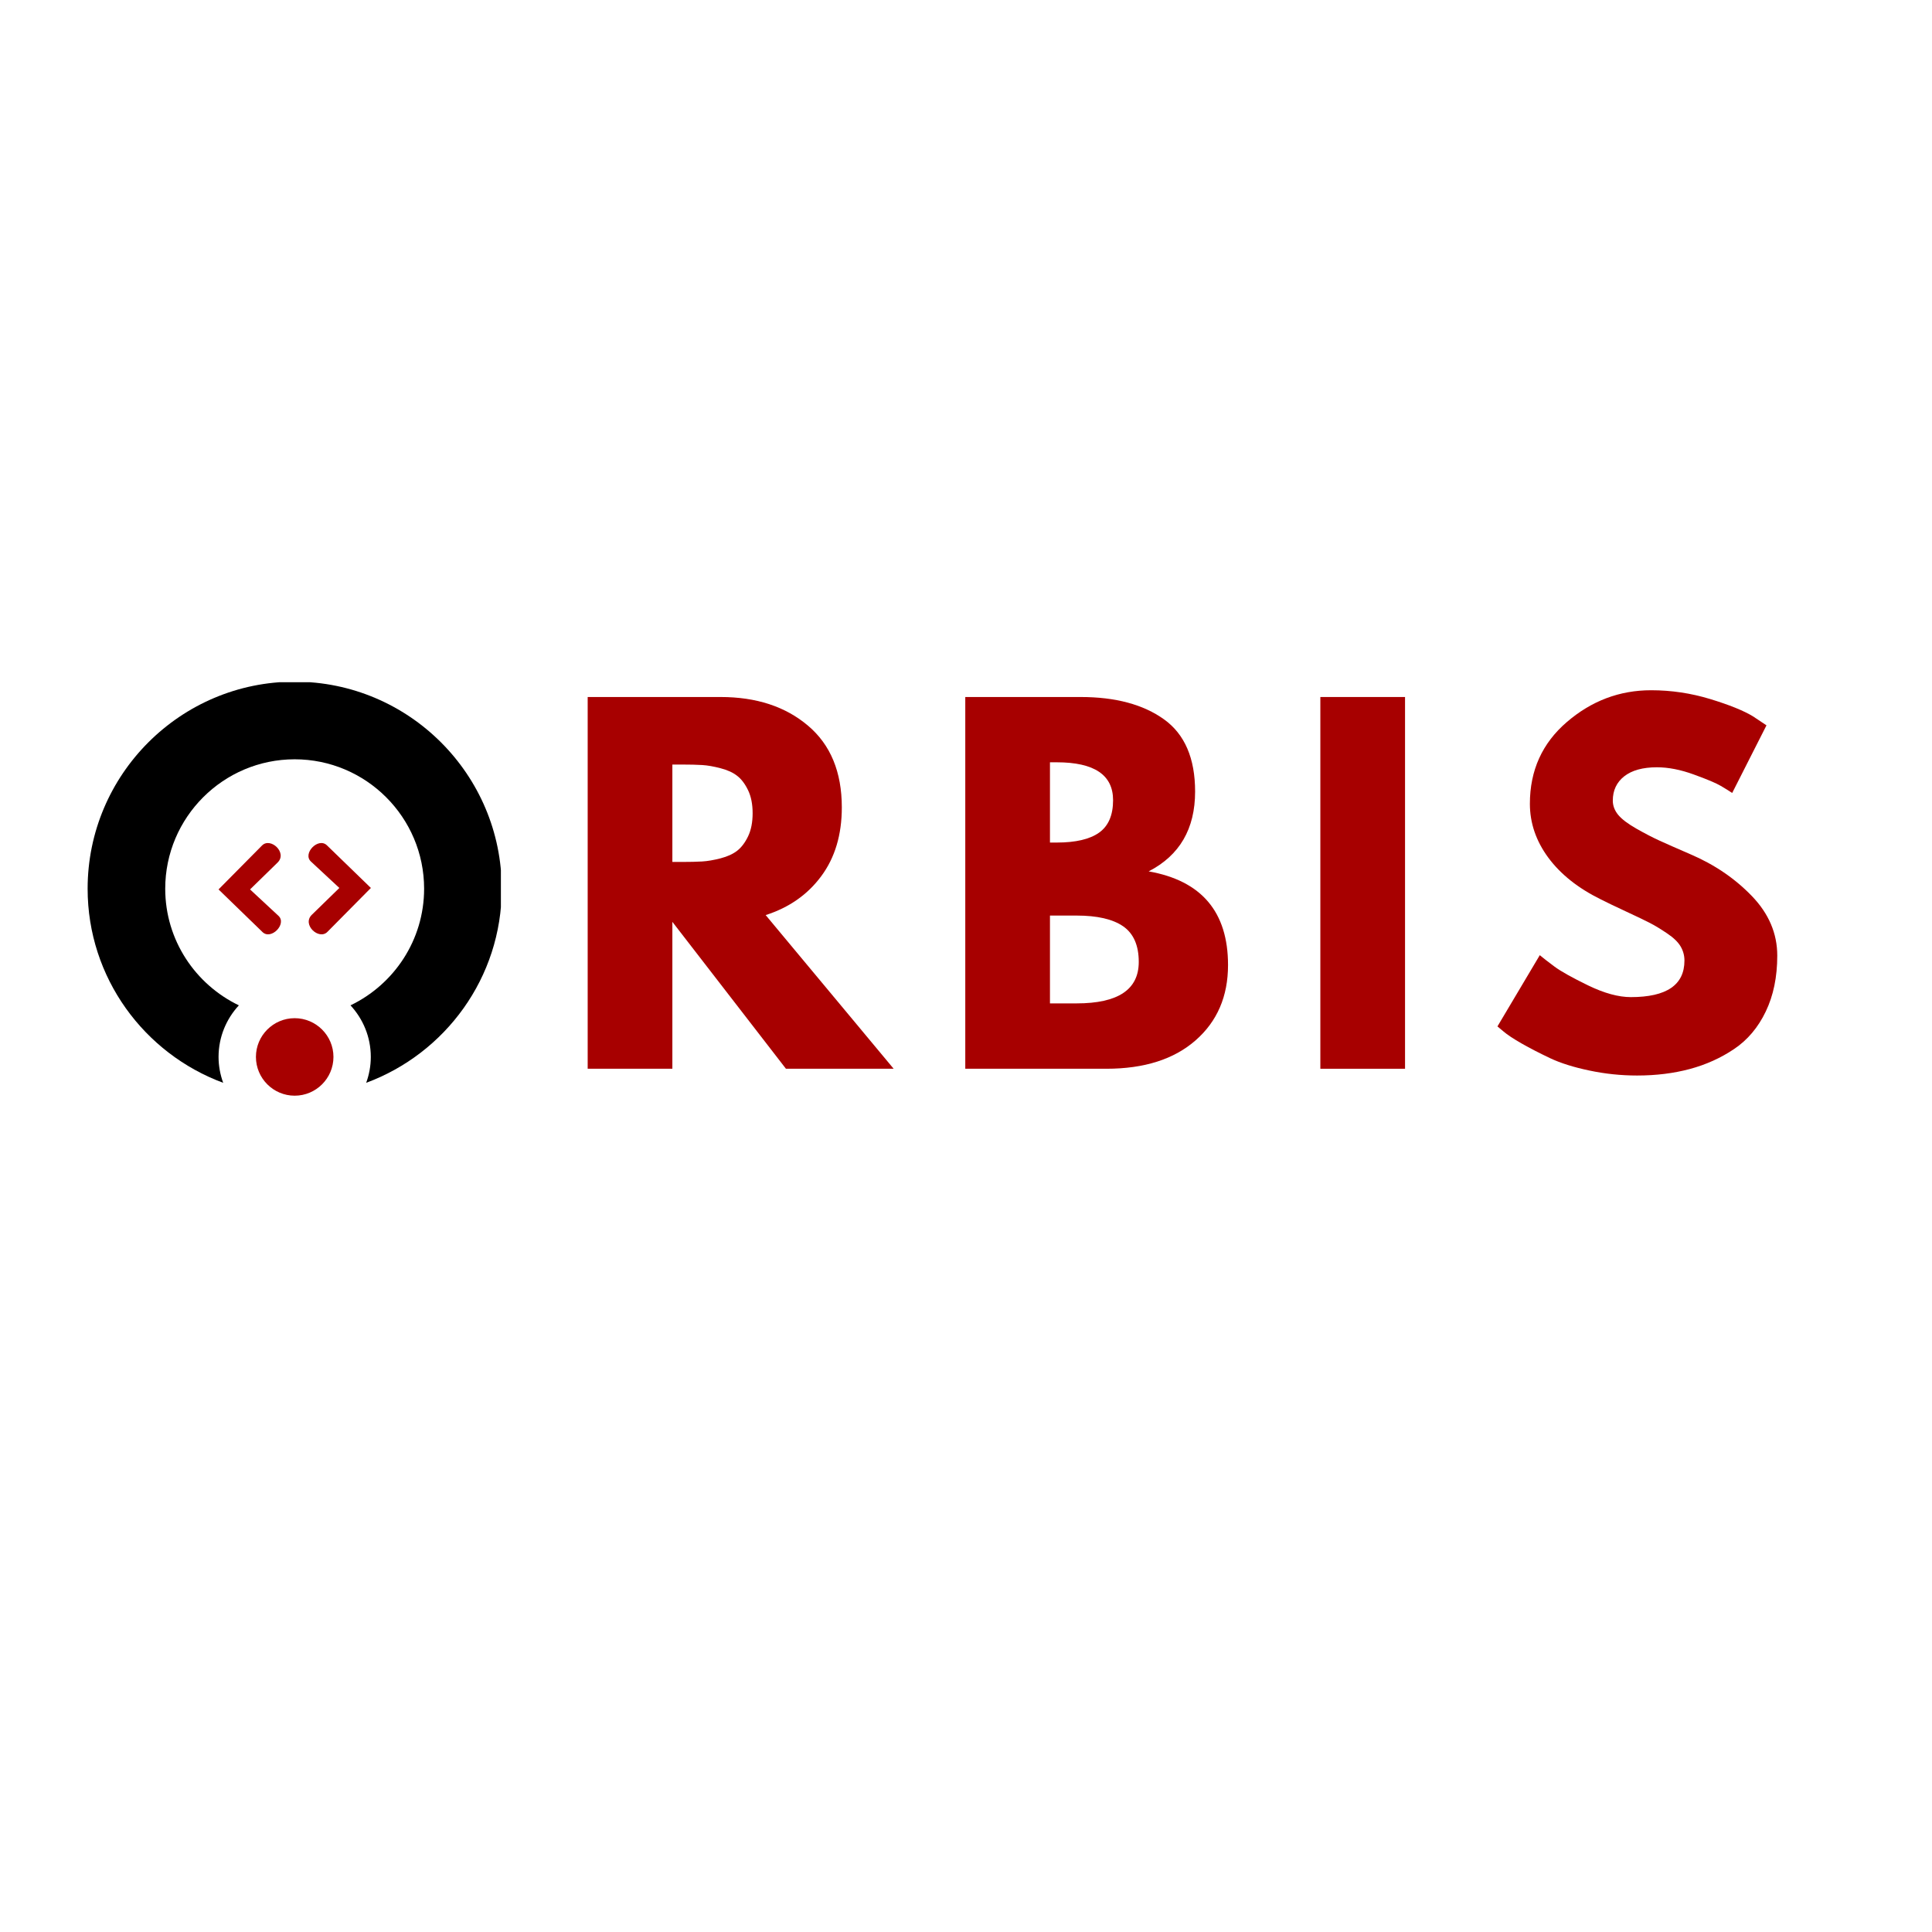 <svg xmlns="http://www.w3.org/2000/svg" xmlns:xlink="http://www.w3.org/1999/xlink" width="500" zoomAndPan="magnify" viewBox="0 0 375 375" height="500" preserveAspectRatio="xMidYMid meet" version="1.0"><defs><g/><clipPath id="2054aedc81"><path d="M 17 132.422 L 97.223 132.422 L 97.223 211 L 17 211 Z M 17 132.422 " clip-rule="nonzero"/></clipPath><clipPath id="279f97ea71"><path d="M 49 197 L 65 197 L 65 212.672 L 49 212.672 Z M 49 197 " clip-rule="nonzero"/></clipPath><clipPath id="69655ef37a"><path d="M 59 163 L 71.988 163 L 71.988 182 L 59 182 Z M 59 163 " clip-rule="nonzero"/></clipPath><clipPath id="c42b9c9729"><path d="M 42.418 163 L 55 163 L 55 182 L 42.418 182 Z M 42.418 163 " clip-rule="nonzero"/></clipPath></defs><g fill="#a70000" fill-opacity="1"><g transform="translate(74.254, 207.445)"><g/></g></g><g fill="#a70000" fill-opacity="1"><g transform="translate(108.818, 207.445)"><g><path d="M 5.25 -72.156 L 31.047 -72.156 C 37.984 -72.156 43.641 -70.301 48.016 -66.594 C 52.391 -62.895 54.578 -57.609 54.578 -50.734 C 54.578 -45.422 53.25 -40.973 50.594 -37.391 C 47.945 -33.805 44.348 -31.285 39.797 -29.828 L 64.641 0 L 43.734 0 L 21.688 -28.516 L 21.688 0 L 5.25 0 Z M 21.688 -40.141 L 23.609 -40.141 C 25.129 -40.141 26.414 -40.172 27.469 -40.234 C 28.52 -40.297 29.711 -40.5 31.047 -40.844 C 32.391 -41.195 33.469 -41.691 34.281 -42.328 C 35.102 -42.973 35.805 -43.906 36.391 -45.125 C 36.973 -46.352 37.266 -47.844 37.266 -49.594 C 37.266 -51.344 36.973 -52.828 36.391 -54.047 C 35.805 -55.273 35.102 -56.207 34.281 -56.844 C 33.469 -57.488 32.391 -57.984 31.047 -58.328 C 29.711 -58.68 28.52 -58.891 27.469 -58.953 C 26.414 -59.016 25.129 -59.047 23.609 -59.047 L 21.688 -59.047 Z M 21.688 -40.141 "/></g></g></g><g fill="#a70000" fill-opacity="1"><g transform="translate(182.11, 207.445)"><g><path d="M 5.25 -72.156 L 27.641 -72.156 C 34.398 -72.156 39.789 -70.711 43.812 -67.828 C 47.844 -64.941 49.859 -60.266 49.859 -53.797 C 49.859 -46.566 46.852 -41.406 40.844 -38.312 C 51.113 -36.5 56.25 -30.438 56.25 -20.125 C 56.25 -14.051 54.145 -9.176 49.938 -5.5 C 45.738 -1.832 39.969 0 32.625 0 L 5.25 0 Z M 21.688 -43.906 L 23 -43.906 C 26.676 -43.906 29.414 -44.547 31.219 -45.828 C 33.031 -47.117 33.938 -49.219 33.938 -52.125 C 33.938 -57.031 30.289 -59.484 23 -59.484 L 21.688 -59.484 Z M 21.688 -12.688 L 26.859 -12.688 C 34.898 -12.688 38.922 -15.367 38.922 -20.734 C 38.922 -23.941 37.914 -26.242 35.906 -27.641 C 33.895 -29.035 30.879 -29.734 26.859 -29.734 L 21.688 -29.734 Z M 21.688 -12.688 "/></g></g></g><g fill="#a70000" fill-opacity="1"><g transform="translate(251.029, 207.445)"><g><path d="M 21.688 -72.156 L 21.688 0 L 5.25 0 L 5.25 -72.156 Z M 21.688 -72.156 "/></g></g></g><g fill="#a70000" fill-opacity="1"><g transform="translate(288.638, 207.445)"><g><path d="M 31.844 -73.469 C 35.75 -73.469 39.566 -72.898 43.297 -71.766 C 47.023 -70.629 49.797 -69.508 51.609 -68.406 L 54.234 -66.656 L 47.578 -53.531 C 47.055 -53.883 46.328 -54.336 45.391 -54.891 C 44.461 -55.441 42.711 -56.18 40.141 -57.109 C 37.578 -58.047 35.188 -58.516 32.969 -58.516 C 30.227 -58.516 28.113 -57.93 26.625 -56.766 C 25.145 -55.598 24.406 -54.023 24.406 -52.047 C 24.406 -51.055 24.754 -50.133 25.453 -49.281 C 26.148 -48.438 27.344 -47.535 29.031 -46.578 C 30.727 -45.617 32.219 -44.848 33.5 -44.266 C 34.781 -43.68 36.766 -42.805 39.453 -41.641 C 44.117 -39.648 48.098 -36.945 51.391 -33.531 C 54.68 -30.125 56.328 -26.266 56.328 -21.953 C 56.328 -17.816 55.582 -14.203 54.094 -11.109 C 52.613 -8.016 50.57 -5.594 47.969 -3.844 C 45.375 -2.094 42.504 -0.797 39.359 0.047 C 36.211 0.891 32.801 1.312 29.125 1.312 C 25.977 1.312 22.891 0.988 19.859 0.344 C 16.828 -0.289 14.289 -1.086 12.25 -2.047 C 10.207 -3.016 8.367 -3.961 6.734 -4.891 C 5.098 -5.828 3.906 -6.617 3.156 -7.266 L 2.016 -8.219 L 10.234 -22.047 C 10.93 -21.461 11.891 -20.719 13.109 -19.812 C 14.336 -18.906 16.508 -17.691 19.625 -16.172 C 22.75 -14.66 25.508 -13.906 27.906 -13.906 C 34.844 -13.906 38.312 -16.27 38.312 -21 C 38.312 -21.988 38.062 -22.906 37.562 -23.75 C 37.07 -24.594 36.195 -25.438 34.938 -26.281 C 33.688 -27.125 32.578 -27.797 31.609 -28.297 C 30.648 -28.797 29.078 -29.551 26.891 -30.562 C 24.703 -31.582 23.086 -32.359 22.047 -32.891 C 17.672 -35.047 14.285 -37.738 11.891 -40.969 C 9.504 -44.207 8.312 -47.695 8.312 -51.438 C 8.312 -57.906 10.703 -63.191 15.484 -67.297 C 20.266 -71.41 25.719 -73.469 31.844 -73.469 Z M 31.844 -73.469 "/></g></g></g><g clip-path="url(#2054aedc81)"><path fill="#000000" d="M 17.008 172.5 C 17.008 189.781 27.988 204.504 43.32 210.172 C 42.75 208.602 42.422 206.914 42.422 205.148 C 42.422 201.285 43.926 197.773 46.363 195.137 C 37.926 191.082 32.07 182.473 32.07 172.5 C 32.07 158.648 43.344 147.379 57.195 147.379 C 71.051 147.379 82.32 158.648 82.32 172.5 C 82.32 182.473 76.469 191.082 68.031 195.137 C 70.469 197.773 71.973 201.285 71.973 205.148 C 71.973 206.914 71.645 208.602 71.078 210.172 C 86.406 204.504 97.387 189.781 97.387 172.5 C 97.387 150.34 79.359 132.312 57.195 132.312 C 35.035 132.312 17.008 150.34 17.008 172.5 Z M 17.008 172.5 " fill-opacity="1" fill-rule="nonzero"/></g><g clip-path="url(#279f97ea71)"><path fill="#a70000" d="M 64.723 205.148 C 64.723 209.297 61.344 212.672 57.195 212.672 C 53.051 212.672 49.676 209.297 49.676 205.148 C 49.676 201 53.051 197.629 57.195 197.629 C 61.344 197.629 64.723 201 64.723 205.148 Z M 64.723 205.148 " fill-opacity="1" fill-rule="nonzero"/></g><g clip-path="url(#69655ef37a)"><path fill="#a70000" d="M 71.988 172.352 L 63.543 180.883 C 61.91 182.531 58.559 179.48 60.523 177.562 L 65.867 172.352 L 60.352 167.223 C 58.672 165.66 61.785 162.457 63.457 164.078 Z M 71.988 172.352 " fill-opacity="1" fill-rule="nonzero"/></g><g clip-path="url(#c42b9c9729)"><path fill="#a70000" d="M 42.418 172.637 L 50.863 164.105 C 52.496 162.457 55.848 165.504 53.879 167.422 L 48.535 172.637 L 54.055 177.766 C 55.734 179.328 52.621 182.531 50.949 180.91 Z M 42.418 172.637 " fill-opacity="1" fill-rule="nonzero"/></g></svg>